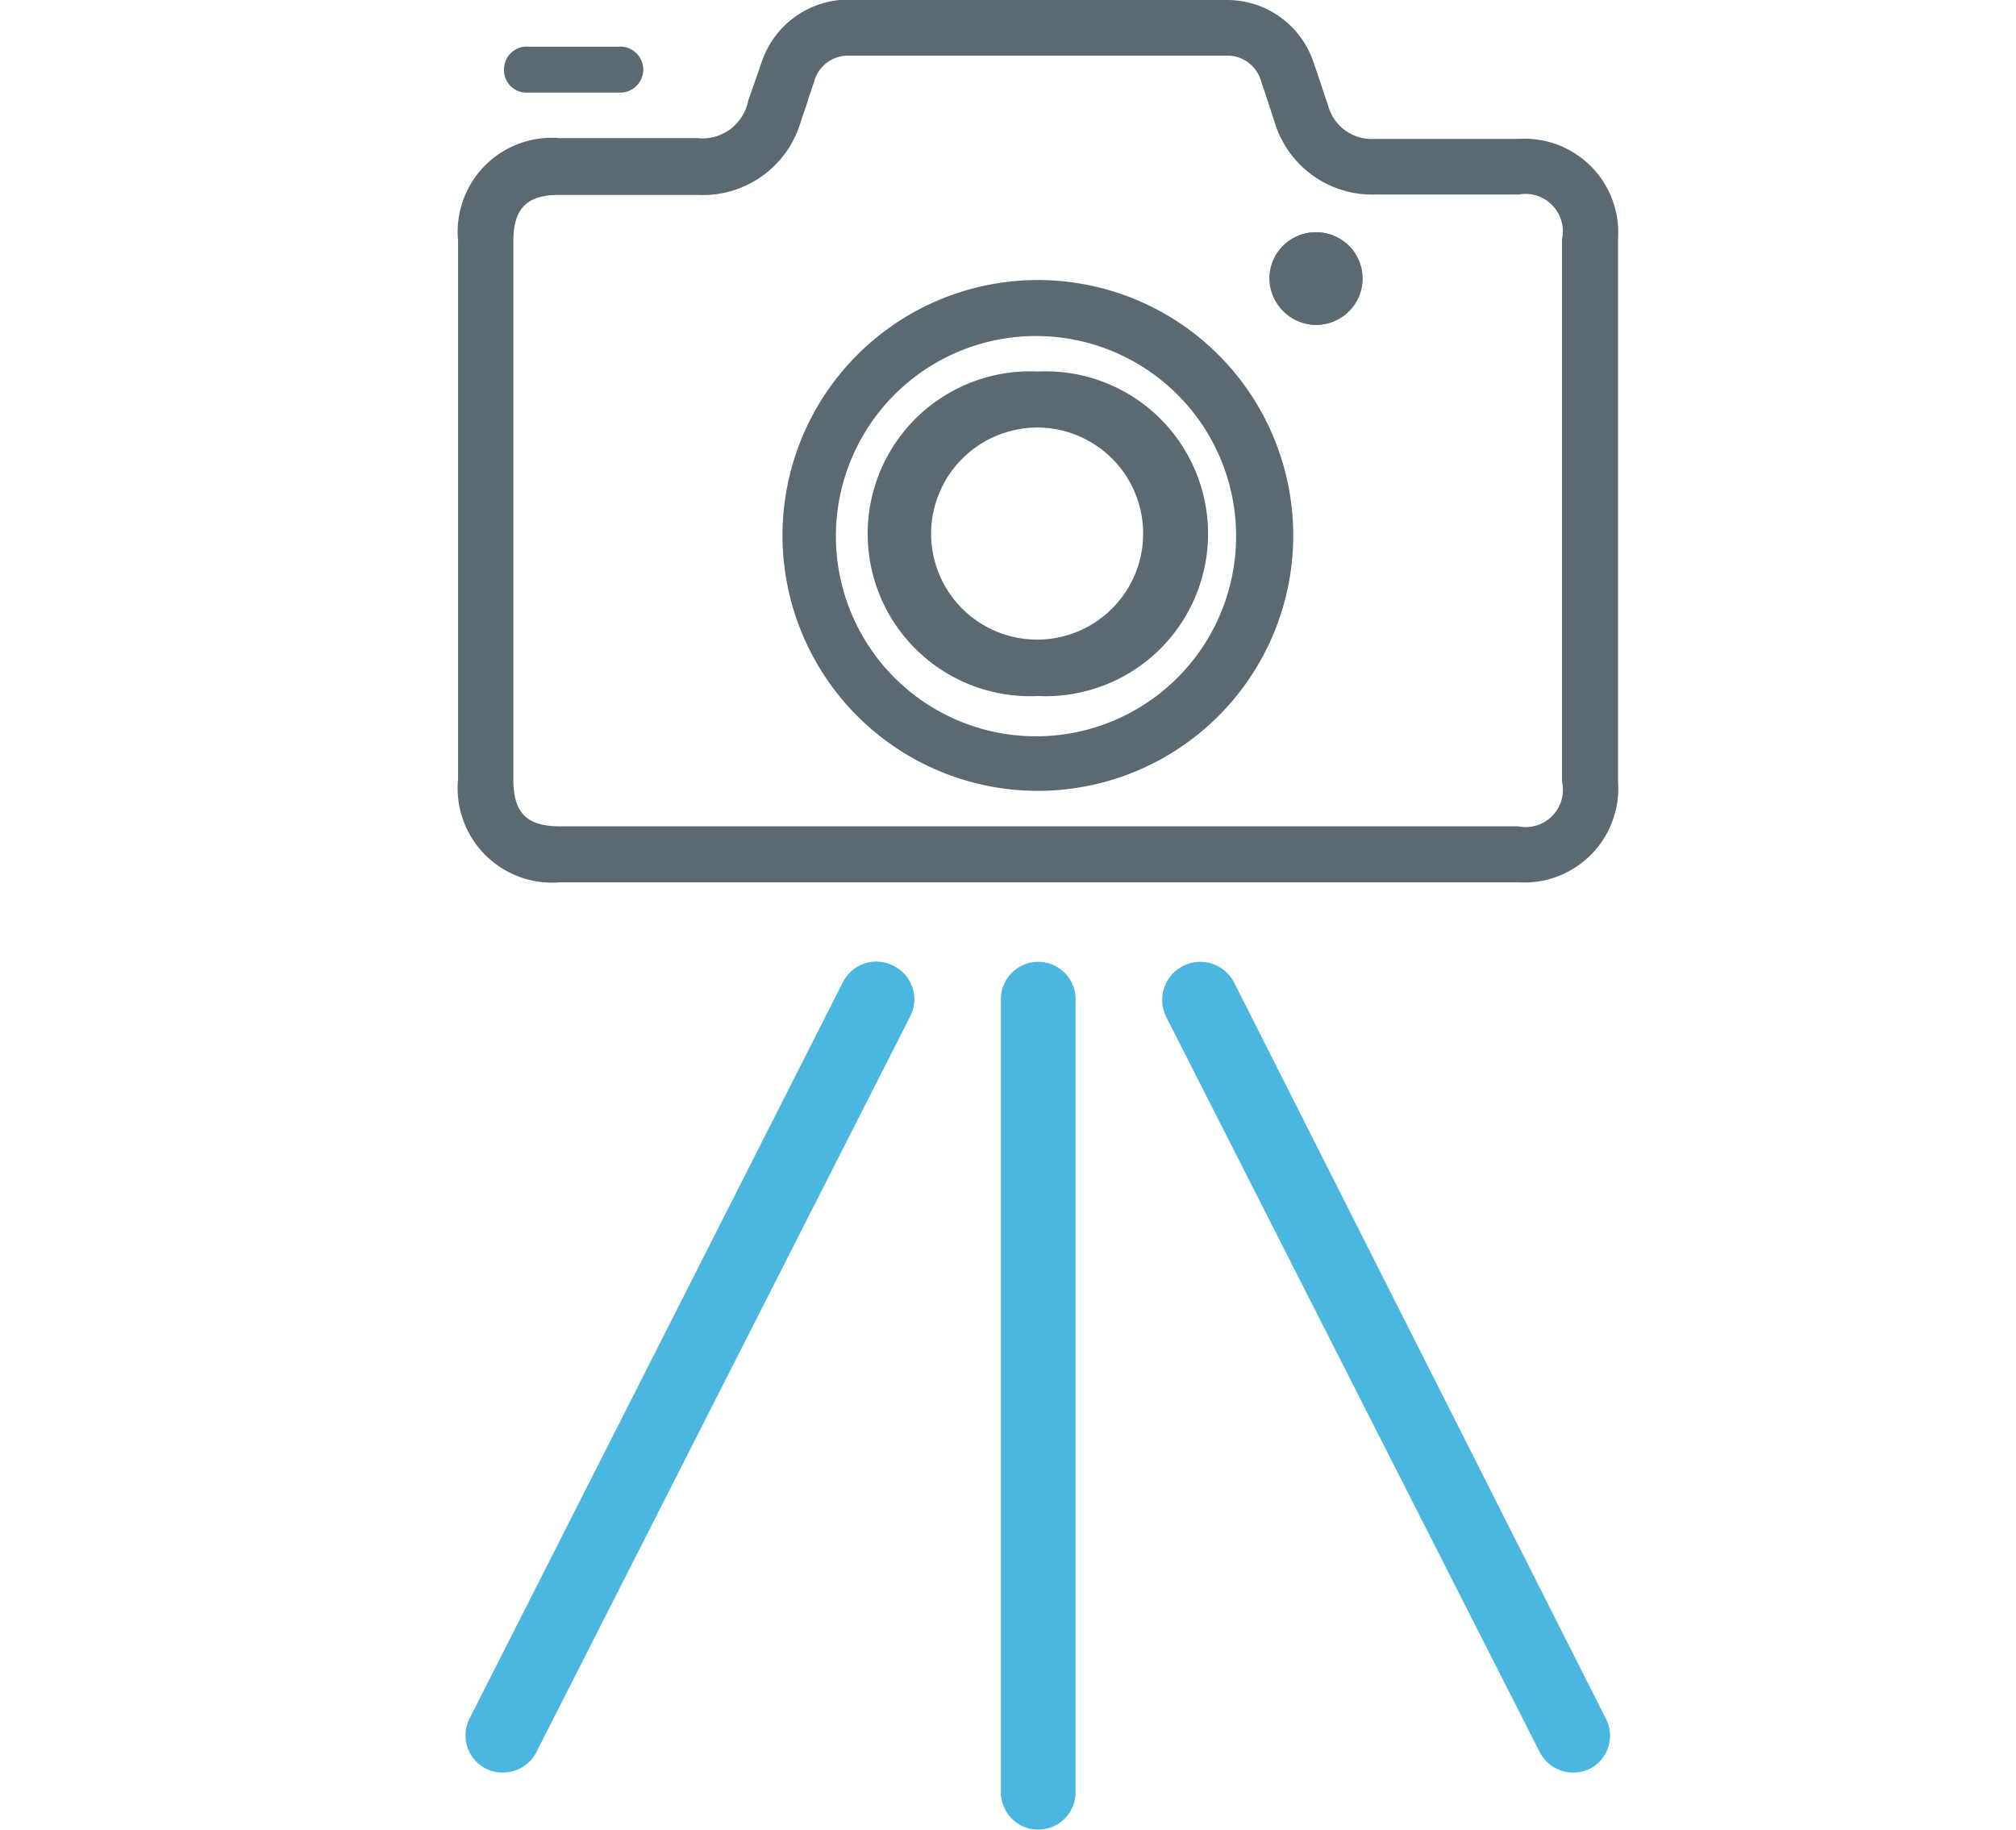 <svg id="Layer_1" data-name="Layer 1" xmlns="http://www.w3.org/2000/svg" viewBox="0 0 54 49"><defs><style>.cls-1{fill:#5b6973;}.cls-2{fill:#4bb6df;}</style></defs><title>icons</title><path class="cls-1" d="M27.8,1.49h5.06a.94.94,0,0,1,.93.72l.18.53.18.56a2.73,2.73,0,0,0,2.69,1.91h3.84A1,1,0,0,1,41.84,6.4V20.93a1,1,0,0,1-1.18,1.2H15c-.9,0-1.25-.36-1.25-1.27V6.47c0-.89.36-1.25,1.23-1.25h3.7a2.73,2.73,0,0,0,2.78-2l.14-.4c.06-.21.13-.41.2-.61a.94.94,0,0,1,.93-.72H27.8m0-1.5H22.73a2.45,2.45,0,0,0-2.34,1.71l-.35,1a1.25,1.25,0,0,1-1.36,1H15a2.52,2.52,0,0,0-2.73,2.75V20.86A2.53,2.53,0,0,0,15,23.63H40.66a2.52,2.52,0,0,0,2.68-2.7V6.4a2.51,2.51,0,0,0-2.66-2.68H36.84a1.21,1.21,0,0,1-1.27-.91c-.13-.36-.24-.73-.37-1.09A2.44,2.44,0,0,0,32.86,0Z"/><path class="cls-1" d="M35.26,6.22a1.24,1.24,0,0,0,0,2.48h0a1.24,1.24,0,0,0,0-2.48Z"/><path class="cls-1" d="M27.8,7.45V9A5.36,5.36,0,1,1,24,10.53,5.35,5.35,0,0,1,27.8,9l0-1.5m0,0h0a6.84,6.84,0,0,0,0,13.68h0a6.84,6.84,0,0,0,0-13.68Z"/><path class="cls-1" d="M35.22,8.7A1.24,1.24,0,1,0,34,7.45,1.26,1.26,0,0,0,35.22,8.7Z"/><path class="cls-1" d="M14.13,2.48q1.23,0,2.46,0a.62.62,0,0,0,.64-.65.62.62,0,0,0-.67-.58c-.4,0-.79,0-1.19,0s-.8,0-1.2,0a.61.61,0,0,0-.67.61A.6.6,0,0,0,14.13,2.48Z"/><path class="cls-1" d="M27.8,11.45a2.84,2.84,0,1,1-2.86,2.83,2.85,2.85,0,0,1,2.86-2.83h0m0-1.5a4.35,4.35,0,1,0,0,8.69h0a4.35,4.35,0,1,0,0-8.69Z"/><path class="cls-2" d="M27.81,25.76a1,1,0,0,0-1,1V48a1,1,0,1,0,2,0V26.78A1,1,0,0,0,27.81,25.76Z"/><path class="cls-2" d="M33.06,26.32a1,1,0,1,0-1.82.92l10,19.68a1,1,0,0,0,.91.55,1,1,0,0,0,.46-.11A1,1,0,0,0,43,46Z"/><path class="cls-2" d="M23.94,25.87a1,1,0,0,0-1.37.45L12.59,46A1,1,0,0,0,13,47.36a1,1,0,0,0,.46.11,1,1,0,0,0,.91-.55l10-19.68A1,1,0,0,0,23.94,25.87Z"/></svg>